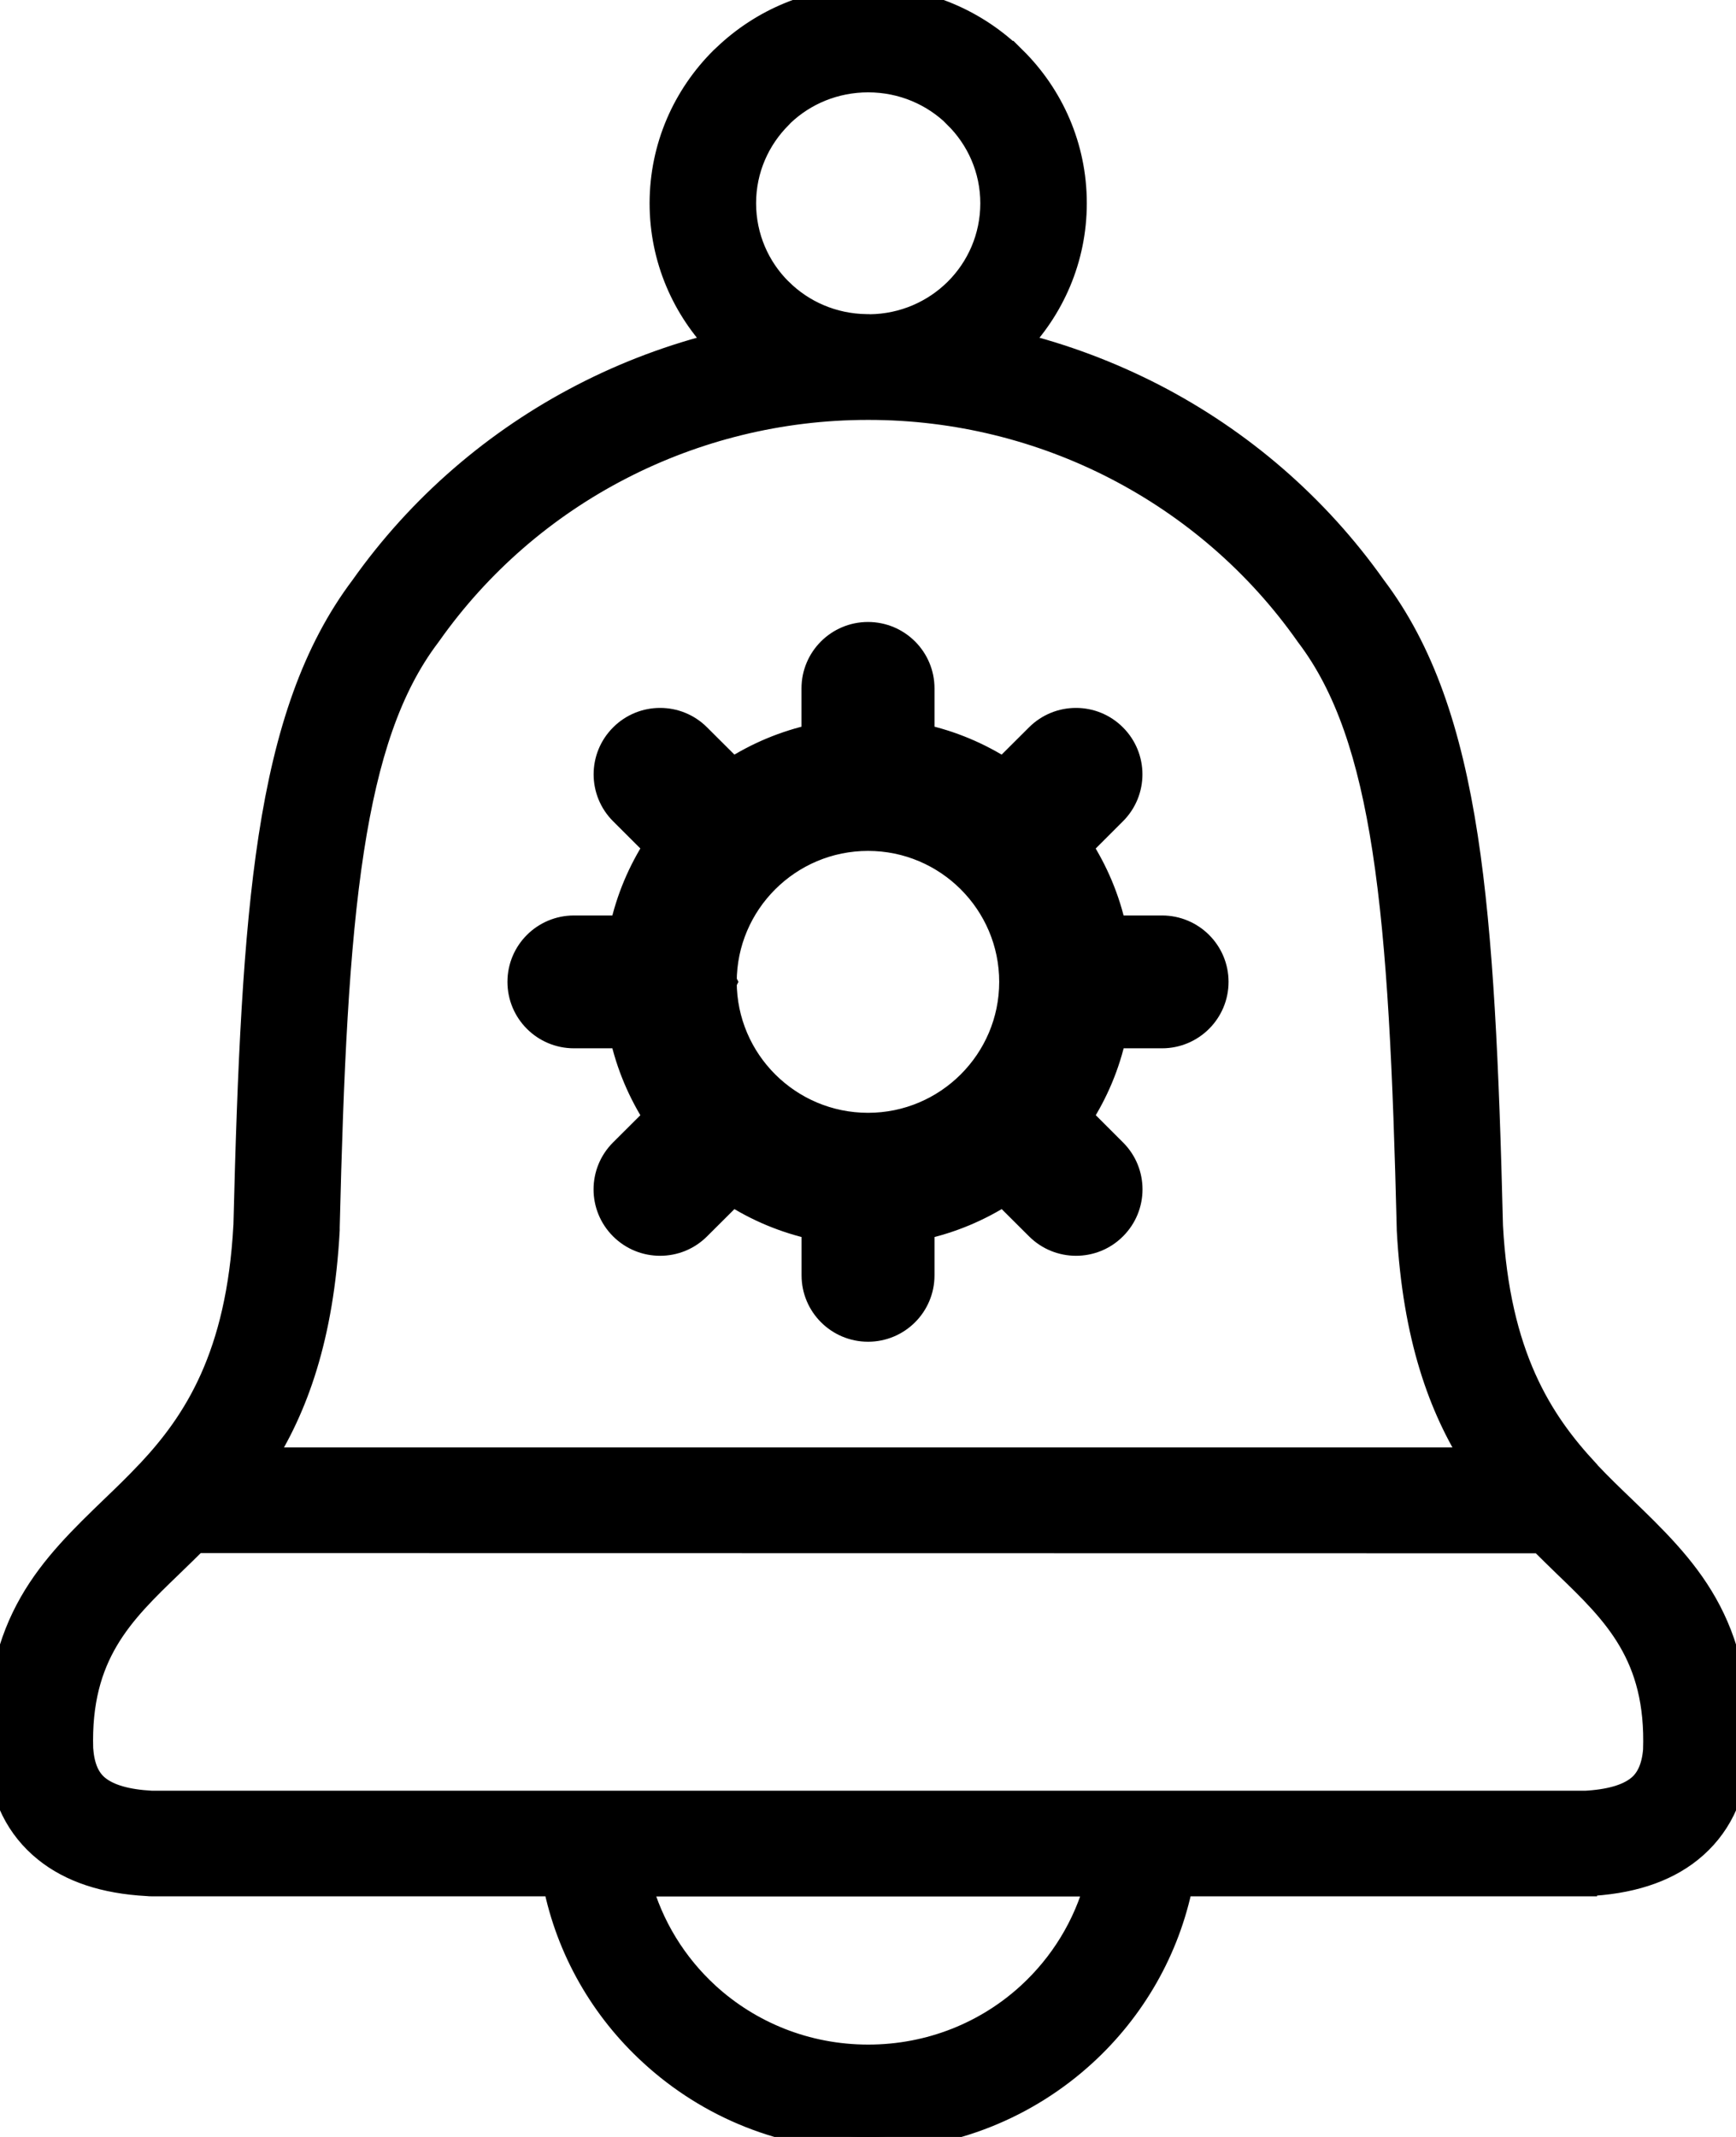 <svg width="26" height="32" viewBox="0 0 26 32" fill="none" xmlns="http://www.w3.org/2000/svg">
<path fill-rule="evenodd" clip-rule="evenodd" d="M3.901 21.875H22.105C21.598 21.082 21.206 20.023 21.119 18.416V18.401C21.061 16.051 20.98 14.197 20.753 12.718C20.537 11.314 20.193 10.28 19.608 9.507L19.597 9.492C18.846 8.424 17.854 7.573 16.721 6.988C15.596 6.407 14.327 6.089 13.016 6.088H12.991C11.678 6.089 10.41 6.407 9.285 6.988C8.156 7.57 7.168 8.419 6.417 9.482L6.398 9.508C5.813 10.282 5.47 11.316 5.253 12.72C5.026 14.194 4.945 16.04 4.888 18.378V18.419C4.801 20.025 4.409 21.083 3.901 21.875ZM23.757 22.048C23.058 21.299 22.414 20.305 22.31 18.357C22.251 15.954 22.167 14.057 21.935 12.542C21.691 10.952 21.28 9.75 20.565 8.804C19.703 7.585 18.567 6.612 17.273 5.943C16.618 5.606 15.923 5.344 15.203 5.168C15.744 4.618 16.077 3.869 16.077 3.043C16.077 2.202 15.733 1.442 15.176 0.891L15.175 0.892C14.618 0.342 13.849 0 13.003 0C12.176 0 11.421 0.327 10.867 0.858L10.83 0.892C10.273 1.444 9.929 2.203 9.929 3.045C9.929 3.869 10.262 4.619 10.803 5.168C10.083 5.344 9.388 5.604 8.733 5.943C7.439 6.612 6.303 7.585 5.441 8.804C4.727 9.752 4.315 10.952 4.071 12.542C3.839 14.054 3.755 15.948 3.696 18.347L3.695 18.358C3.59 20.31 2.943 21.305 2.243 22.052L2.221 22.074C2.053 22.253 1.882 22.418 1.714 22.579C0.778 23.482 -0.058 24.288 0.003 26.23C0.002 26.253 0.003 26.276 0.005 26.299C0.054 26.897 0.285 27.362 0.697 27.693C1.069 27.992 1.571 28.159 2.204 28.193C2.229 28.196 2.256 28.197 2.281 28.197H8.33C8.528 29.194 9.044 30.08 9.771 30.744C10.62 31.524 11.755 32 13 32C14.244 32 15.378 31.524 16.229 30.744C16.954 30.08 17.471 29.194 17.67 28.197H23.719V28.196H23.743C24.399 28.169 24.92 28.002 25.303 27.695C25.715 27.364 25.947 26.898 25.995 26.3H25.994L25.995 26.274C26.071 24.3 25.23 23.49 24.286 22.579C24.119 22.419 23.95 22.256 23.783 22.079C23.777 22.069 23.766 22.058 23.757 22.048ZM23.082 23.058C23.208 23.185 23.334 23.306 23.458 23.427C24.197 24.139 24.857 24.775 24.808 26.208C24.787 26.47 24.701 26.661 24.555 26.779C24.381 26.92 24.104 26.998 23.724 27.017V27.015H2.263C1.893 26.995 1.622 26.917 1.451 26.779C1.303 26.661 1.218 26.47 1.198 26.208L1.196 26.194C1.152 24.769 1.81 24.136 2.548 23.425C2.672 23.305 2.798 23.183 2.924 23.057L23.081 23.06L23.082 23.058ZM15.425 29.881C14.792 30.462 13.941 30.817 13.003 30.817C12.066 30.817 11.216 30.462 10.581 29.881C10.094 29.434 9.733 28.855 9.557 28.199H16.449C16.273 28.854 15.912 29.434 15.425 29.881ZM14.331 1.726V1.729C14.671 2.065 14.882 2.53 14.882 3.045C14.882 3.559 14.672 4.025 14.335 4.36L14.331 4.364C13.998 4.693 13.538 4.9 13.028 4.906L13.003 4.904H12.978C12.468 4.898 12.007 4.692 11.675 4.362L11.671 4.359C11.334 4.025 11.124 3.559 11.124 3.043C11.124 2.53 11.334 2.065 11.675 1.727L11.701 1.699C12.037 1.379 12.496 1.183 13.003 1.183C13.523 1.183 13.992 1.391 14.331 1.726Z" fill="black" stroke="black" stroke-width="0.4"/>
<path d="M17.404 13.909H16.67C16.574 13.463 16.396 13.048 16.157 12.677L16.677 12.157C16.988 11.847 16.988 11.344 16.677 11.034C16.367 10.723 15.863 10.723 15.552 11.034L15.031 11.553C14.659 11.314 14.243 11.136 13.796 11.04V10.308C13.796 9.87 13.44 9.514 13 9.514C12.56 9.514 12.204 9.87 12.204 10.308V11.04C11.757 11.137 11.341 11.314 10.97 11.553L10.449 11.034C10.139 10.723 9.634 10.723 9.324 11.034C9.013 11.344 9.013 11.847 9.324 12.157L9.844 12.676C9.603 13.048 9.426 13.463 9.329 13.909H8.596C8.157 13.909 7.8 14.264 7.8 14.703C7.8 15.142 8.156 15.498 8.596 15.498H9.329C9.426 15.943 9.604 16.358 9.844 16.73L9.323 17.249C9.012 17.559 9.012 18.062 9.323 18.372C9.479 18.528 9.682 18.605 9.886 18.605C10.091 18.605 10.293 18.528 10.449 18.372L10.97 17.853C11.342 18.093 11.758 18.269 12.205 18.366V19.098C12.205 19.536 12.561 19.892 13.001 19.892C13.44 19.892 13.796 19.537 13.796 19.098V18.366C14.243 18.27 14.66 18.092 15.032 17.853L15.553 18.372C15.708 18.527 15.911 18.605 16.116 18.605C16.319 18.605 16.523 18.528 16.678 18.372C16.989 18.062 16.989 17.559 16.679 17.25L16.158 16.729C16.398 16.358 16.575 15.943 16.671 15.498H17.404C17.843 15.498 18.2 15.142 18.2 14.703C18.2 14.264 17.843 13.909 17.404 13.909ZM13.001 16.864C11.806 16.864 10.836 15.896 10.834 14.705L10.835 14.703L10.834 14.701C10.836 13.51 11.806 12.542 13.001 12.542C14.194 12.542 15.165 13.512 15.165 14.703C15.165 15.894 14.194 16.864 13.001 16.864Z" fill="black" stroke="black" stroke-width="0.4"/>
</svg>
